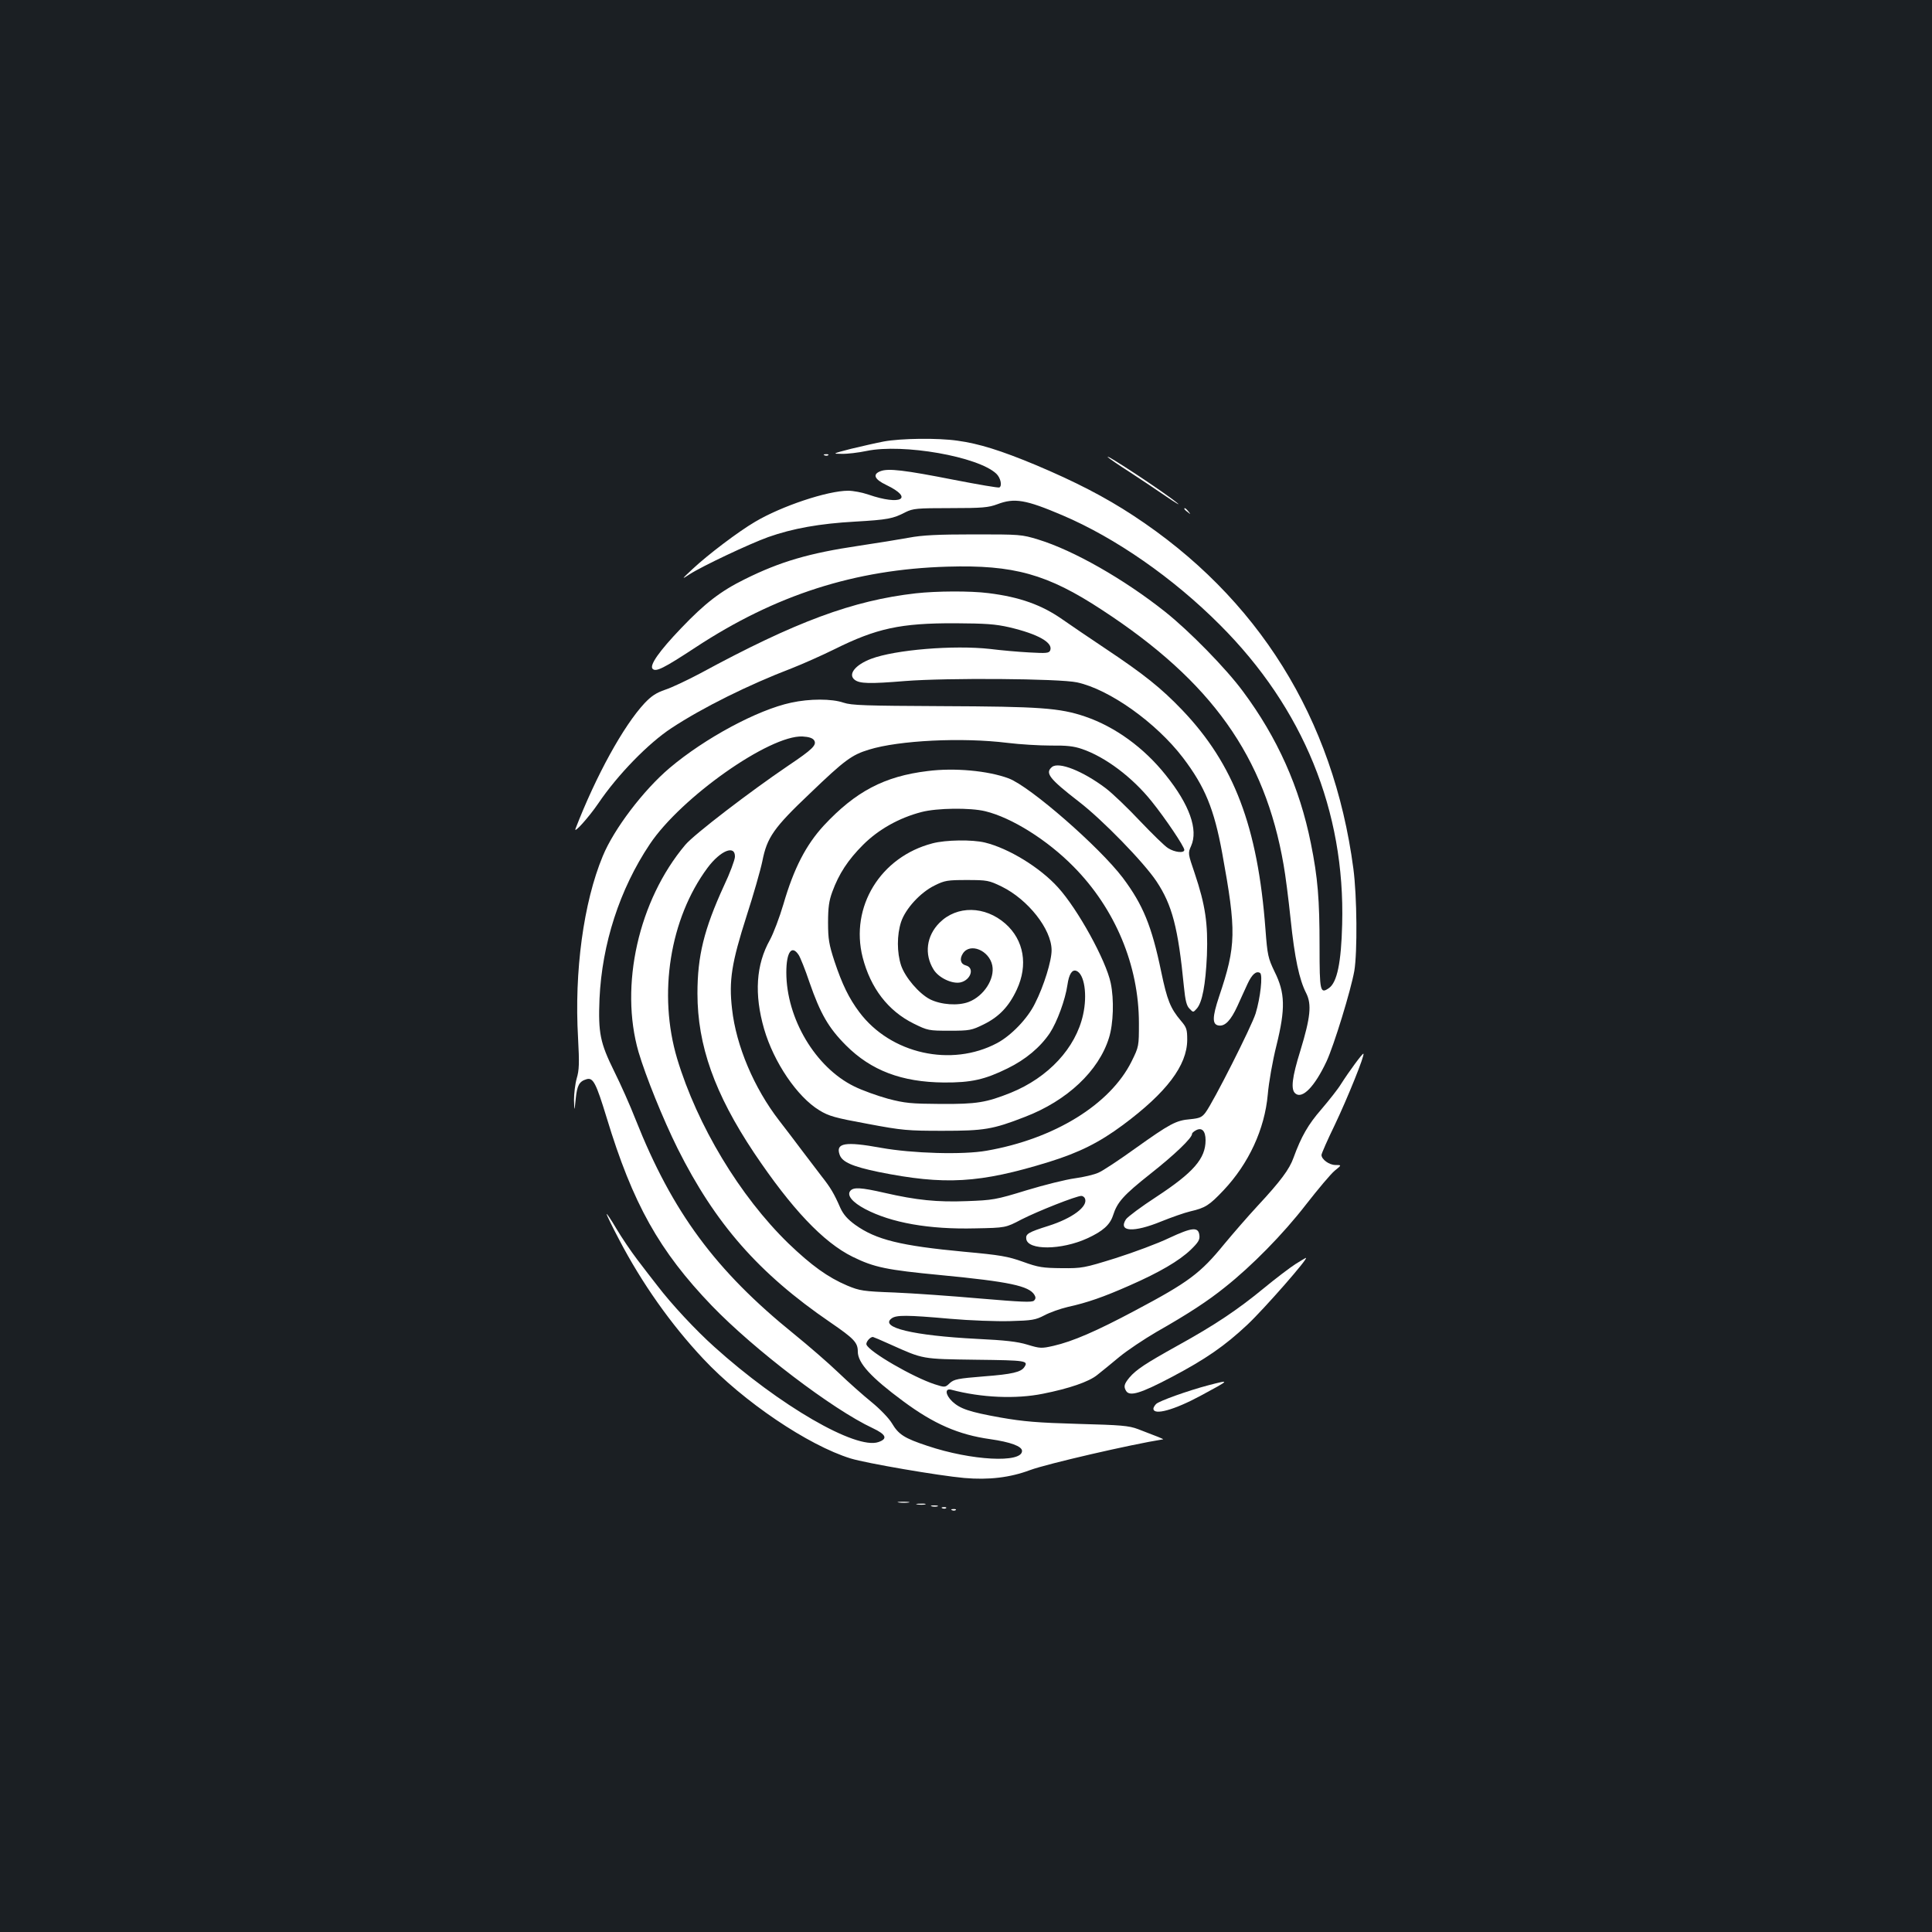<?xml version="1.0" standalone="no"?>
<!DOCTYPE svg PUBLIC "-//W3C//DTD SVG 20010904//EN"
 "http://www.w3.org/TR/2001/REC-SVG-20010904/DTD/svg10.dtd">
<svg version="1.0" xmlns="http://www.w3.org/2000/svg"
 width="1000pt" height="1000pt" viewBox="0 0 1000 1000"
 preserveAspectRatio="xMidYMid meet">
<rect width="100%" height="100%" fill="#1b1f23"/>
<g transform="translate(0,1000) scale(0.1,-0.1)"
fill="#ffffff" stroke="none">
<path d="M4575 7715 c-38 -7 -115 -25 -170 -38 -97 -25 -98 -26 -49 -26 29 -1
87 6 130 15 188 39 577 -29 671 -118 22 -21 31 -62 16 -71 -5 -3 -109 15 -233
39 -259 51 -343 61 -383 45 -42 -16 -31 -42 30 -71 146 -70 76 -108 -92 -50
-32 11 -79 20 -105 20 -107 0 -346 -80 -482 -161 -87 -51 -244 -170 -323 -244
-59 -55 -59 -56 -15 -27 67 43 309 157 406 192 127 45 268 70 448 80 171 10
198 15 263 49 39 19 58 21 232 21 167 0 197 3 243 20 89 34 147 24 337 -57
275 -117 574 -325 816 -568 430 -430 648 -963 632 -1550 -5 -197 -26 -299 -68
-329 -46 -32 -49 -19 -49 215 0 244 -9 356 -45 534 -58 289 -173 547 -352 787
-87 118 -278 313 -403 412 -213 169 -473 317 -655 373 -88 27 -96 27 -335 27
-185 0 -267 -4 -335 -17 -49 -9 -166 -28 -260 -42 -257 -38 -407 -82 -590
-173 -124 -61 -206 -124 -329 -253 -114 -119 -166 -193 -148 -211 17 -17 56 2
222 111 414 272 825 404 1304 418 343 10 517 -38 800 -224 567 -370 843 -758
940 -1320 9 -49 25 -174 36 -279 21 -203 45 -315 81 -385 29 -58 22 -125 -30
-296 -44 -141 -51 -203 -26 -223 36 -30 100 36 161 166 39 84 126 368 144 469
16 97 14 386 -5 529 -103 778 -494 1405 -1140 1828 -145 95 -297 174 -506 262
-178 74 -292 110 -403 125 -103 15 -294 12 -381 -4z"/>
<path d="M4268 7643 c7 -3 16 -2 19 1 4 3 -2 6 -13 5 -11 0 -14 -3 -6 -6z"/>
<path d="M5735 7633 c6 -6 55 -40 110 -75 55 -36 141 -93 190 -127 50 -34 77
-50 60 -36 -55 48 -390 269 -360 238z"/>
<path d="M6130 7366 c0 -2 8 -10 18 -17 15 -13 16 -12 3 4 -13 16 -21 21 -21
13z"/>
<path d="M4740 6929 c-325 -37 -621 -146 -1115 -414 -66 -35 -148 -74 -182
-85 -47 -16 -72 -33 -107 -70 -109 -117 -251 -375 -357 -649 -12 -31 69 59
118 131 100 148 259 311 378 389 162 107 403 226 623 310 56 22 155 66 220 98
219 109 343 136 627 135 156 -1 206 -4 280 -21 148 -35 226 -79 211 -119 -6
-15 -19 -16 -109 -11 -56 3 -147 11 -202 18 -189 21 -492 -4 -616 -51 -82 -31
-121 -80 -86 -108 26 -21 78 -22 262 -7 212 17 798 13 890 -7 167 -36 409
-208 548 -390 114 -150 161 -265 203 -493 74 -406 73 -479 -16 -743 -36 -108
-36 -145 -2 -150 33 -5 63 27 97 101 15 34 39 85 52 114 23 50 45 69 65 57 15
-10 2 -128 -23 -210 -21 -67 -217 -455 -259 -512 -19 -25 -30 -30 -79 -35 -74
-6 -105 -23 -286 -152 -82 -59 -168 -116 -190 -125 -22 -10 -77 -23 -122 -29
-45 -6 -158 -34 -250 -62 -159 -49 -175 -51 -308 -56 -155 -6 -261 5 -427 43
-122 28 -161 30 -177 10 -19 -23 11 -59 77 -94 135 -71 330 -106 570 -100 157
3 157 3 239 46 84 43 284 122 310 122 7 0 16 -6 19 -14 16 -41 -66 -102 -189
-141 -105 -33 -119 -42 -115 -68 8 -59 181 -58 315 3 81 37 118 70 134 119 22
69 53 104 193 215 128 101 216 186 216 207 0 5 9 13 21 19 30 16 49 -4 49 -52
0 -95 -63 -167 -255 -293 -77 -50 -148 -103 -157 -116 -42 -65 39 -70 183 -11
52 21 120 45 150 52 78 18 98 31 172 109 131 139 213 317 229 496 5 61 25 175
45 254 47 191 45 272 -10 382 -33 69 -37 84 -47 219 -40 532 -163 854 -430
1134 -110 115 -199 186 -400 320 -80 53 -179 121 -221 150 -107 75 -221 116
-383 136 -93 12 -268 11 -376 -1z"/>
<path d="M4095 6363 c-174 -37 -447 -184 -629 -338 -136 -115 -289 -317 -346
-456 -100 -240 -148 -599 -128 -941 7 -132 6 -166 -7 -210 -8 -28 -14 -79 -14
-112 2 -61 2 -61 9 7 7 69 18 90 56 101 34 10 49 -19 104 -199 135 -445 272
-690 545 -974 219 -227 624 -536 832 -633 70 -33 79 -55 30 -72 -116 -41 -513
189 -850 493 -96 86 -221 220 -295 317 -26 33 -73 94 -104 135 -32 42 -80 113
-108 160 -27 46 -50 80 -50 75 0 -5 29 -65 65 -133 117 -224 267 -437 435
-616 208 -222 543 -448 763 -516 82 -25 455 -89 588 -101 127 -11 237 2 341
41 86 32 523 133 688 159 5 1 -30 15 -130 53 -48 18 -87 21 -310 27 -209 6
-282 12 -402 33 -161 29 -209 45 -250 84 -35 34 -38 68 -5 60 158 -42 336 -49
475 -21 136 27 238 62 281 97 22 17 73 59 114 93 41 34 128 92 193 130 167 95
267 161 354 231 140 111 301 275 418 426 64 82 131 162 151 178 36 29 36 29 3
29 -32 0 -72 29 -72 52 0 7 31 78 70 158 65 137 155 359 147 366 -4 4 -74 -91
-116 -157 -15 -25 -61 -83 -101 -130 -69 -79 -105 -142 -145 -252 -21 -59 -67
-121 -186 -249 -51 -55 -128 -144 -172 -197 -124 -152 -184 -197 -463 -345
-199 -106 -321 -159 -421 -182 -62 -14 -69 -14 -135 6 -52 16 -116 23 -261 30
-330 17 -506 59 -442 106 24 18 78 18 303 -2 102 -9 242 -14 311 -12 113 3
131 6 177 30 28 15 82 34 120 43 104 23 186 52 320 111 157 69 257 128 317
185 39 38 48 52 45 75 -5 45 -37 42 -157 -14 -58 -28 -182 -74 -276 -104 -164
-51 -174 -53 -280 -52 -97 1 -120 4 -200 33 -78 28 -118 35 -305 52 -329 31
-455 62 -563 139 -40 29 -61 53 -77 87 -33 76 -52 107 -97 164 -23 30 -69 90
-102 134 -33 44 -86 114 -118 155 -130 168 -223 387 -244 578 -17 147 -2 239
75 480 35 108 72 237 82 285 24 122 58 172 247 351 179 172 216 199 305 226
155 48 482 64 716 35 65 -8 166 -14 225 -14 81 1 119 -3 162 -18 120 -41 260
-146 360 -271 71 -88 169 -234 169 -251 0 -18 -50 -13 -84 9 -17 10 -82 74
-145 140 -63 67 -143 144 -179 171 -117 88 -242 138 -277 109 -37 -31 -15 -60
140 -180 121 -93 336 -314 401 -412 81 -122 112 -239 142 -546 7 -71 14 -99
29 -113 19 -20 19 -20 37 0 29 32 46 124 53 276 6 164 -8 260 -63 424 -35 103
-36 104 -19 142 38 84 -8 214 -131 367 -113 142 -262 250 -417 303 -132 45
-236 52 -742 54 -398 2 -467 4 -509 18 -61 21 -175 21 -271 0z m119 -195 c15
-24 -9 -47 -134 -131 -195 -132 -488 -356 -533 -410 -242 -287 -341 -729 -242
-1072 37 -125 126 -346 202 -499 195 -390 420 -647 790 -900 124 -85 143 -105
143 -152 0 -59 69 -134 234 -256 159 -118 287 -174 451 -197 105 -15 165 -37
165 -61 0 -64 -262 -50 -489 26 -121 40 -150 59 -185 118 -15 25 -61 73 -104
108 -42 34 -120 103 -172 153 -52 50 -156 140 -230 200 -406 328 -630 631
-820 1110 -28 72 -78 184 -111 250 -73 148 -83 198 -76 375 13 284 104 567
260 800 161 242 621 566 791 558 33 -2 52 -8 60 -20z m-410 -603 c-1 -17 -26
-85 -57 -150 -103 -225 -137 -363 -137 -557 0 -269 89 -519 293 -825 194 -289
358 -463 510 -538 112 -55 175 -68 457 -95 354 -34 456 -56 484 -102 8 -13 7
-21 -2 -30 -10 -10 -67 -7 -280 11 -147 13 -346 27 -442 31 -163 6 -180 9
-245 36 -101 43 -185 104 -304 218 -252 245 -472 611 -576 956 -100 335 -38
725 157 988 67 90 144 121 142 57z m805 -2524 c172 -77 160 -75 444 -79 259
-3 271 -5 249 -38 -17 -26 -64 -37 -208 -48 -137 -11 -156 -15 -178 -35 -24
-23 -25 -23 -78 -6 -113 37 -339 168 -353 205 -5 12 18 40 33 40 2 0 43 -17
91 -39z"/>
<path d="M4801 6009 c-224 -27 -373 -106 -537 -282 -92 -100 -155 -221 -209
-407 -20 -68 -52 -152 -70 -185 -72 -128 -82 -281 -30 -461 50 -172 171 -351
286 -421 49 -30 81 -39 250 -70 180 -34 208 -36 389 -36 213 0 258 7 425 72
219 84 382 238 435 409 23 73 27 199 9 284 -24 116 -170 382 -273 495 -93 103
-255 202 -378 232 -66 16 -203 14 -271 -4 -270 -70 -428 -329 -362 -590 41
-159 131 -277 264 -343 73 -36 78 -37 186 -37 104 0 114 2 177 33 79 39 130
92 171 180 59 127 37 256 -59 341 -106 93 -251 95 -341 5 -68 -68 -80 -163
-31 -242 26 -43 96 -76 139 -67 54 12 75 76 28 88 -27 7 -34 33 -15 62 37 57
136 16 152 -62 14 -70 -44 -159 -122 -189 -55 -21 -143 -15 -201 14 -57 30
-128 113 -149 175 -22 67 -22 158 0 225 23 69 100 153 174 189 52 26 67 28
167 28 105 0 114 -2 180 -34 136 -67 257 -220 258 -328 1 -54 -40 -187 -86
-277 -38 -78 -123 -166 -196 -205 -237 -126 -551 -56 -713 160 -54 72 -89 144
-129 264 -28 86 -33 114 -33 200 0 78 5 113 22 159 34 93 81 165 159 243 80
80 187 140 303 170 80 21 253 23 330 4 136 -33 320 -148 456 -286 216 -218
339 -512 339 -811 0 -119 0 -121 -38 -198 -111 -223 -400 -401 -750 -462 -123
-22 -386 -14 -547 15 -186 34 -236 25 -214 -36 13 -38 67 -61 201 -89 343 -69
523 -59 883 52 157 49 259 100 382 191 226 168 332 308 333 440 0 55 -3 65
-33 100 -54 64 -71 106 -102 255 -49 236 -94 345 -198 484 -122 161 -480 473
-591 515 -107 40 -282 56 -420 38z m-667 -952 c8 -12 34 -76 56 -142 56 -161
98 -235 189 -326 130 -130 288 -190 506 -192 142 -1 212 15 330 73 94 46 169
109 219 183 38 58 80 173 91 249 8 56 24 81 46 73 42 -16 58 -124 35 -227 -38
-173 -180 -325 -374 -404 -128 -51 -176 -59 -362 -58 -156 1 -186 4 -274 27
-54 15 -133 43 -175 64 -200 98 -351 351 -351 590 0 105 28 145 64 90z"/>
<path d="M6705 3457 c-28 -18 -102 -74 -165 -126 -135 -111 -253 -190 -445
-296 -167 -93 -214 -124 -249 -165 -28 -34 -31 -47 -17 -70 19 -29 75 -12 231
70 181 95 281 165 397 274 88 83 321 349 302 345 -2 0 -27 -15 -54 -32z"/>
<path d="M6255 2830 c-103 -27 -255 -81 -271 -97 -8 -8 -14 -19 -14 -24 0 -37
108 -7 245 67 154 83 155 84 40 54z"/>
<path d="M4653 2223 c15 -2 37 -2 50 0 12 2 0 4 -28 4 -27 0 -38 -2 -22 -4z"/>
<path d="M4748 2213 c12 -2 30 -2 40 0 9 3 -1 5 -23 4 -22 0 -30 -2 -17 -4z"/>
<path d="M4823 2203 c9 -2 23 -2 30 0 6 3 -1 5 -18 5 -16 0 -22 -2 -12 -5z"/>
<path d="M4878 2193 c7 -3 16 -2 19 1 4 3 -2 6 -13 5 -11 0 -14 -3 -6 -6z"/>
<path d="M4928 2183 c7 -3 16 -2 19 1 4 3 -2 6 -13 5 -11 0 -14 -3 -6 -6z"/>
</g>
</svg>
